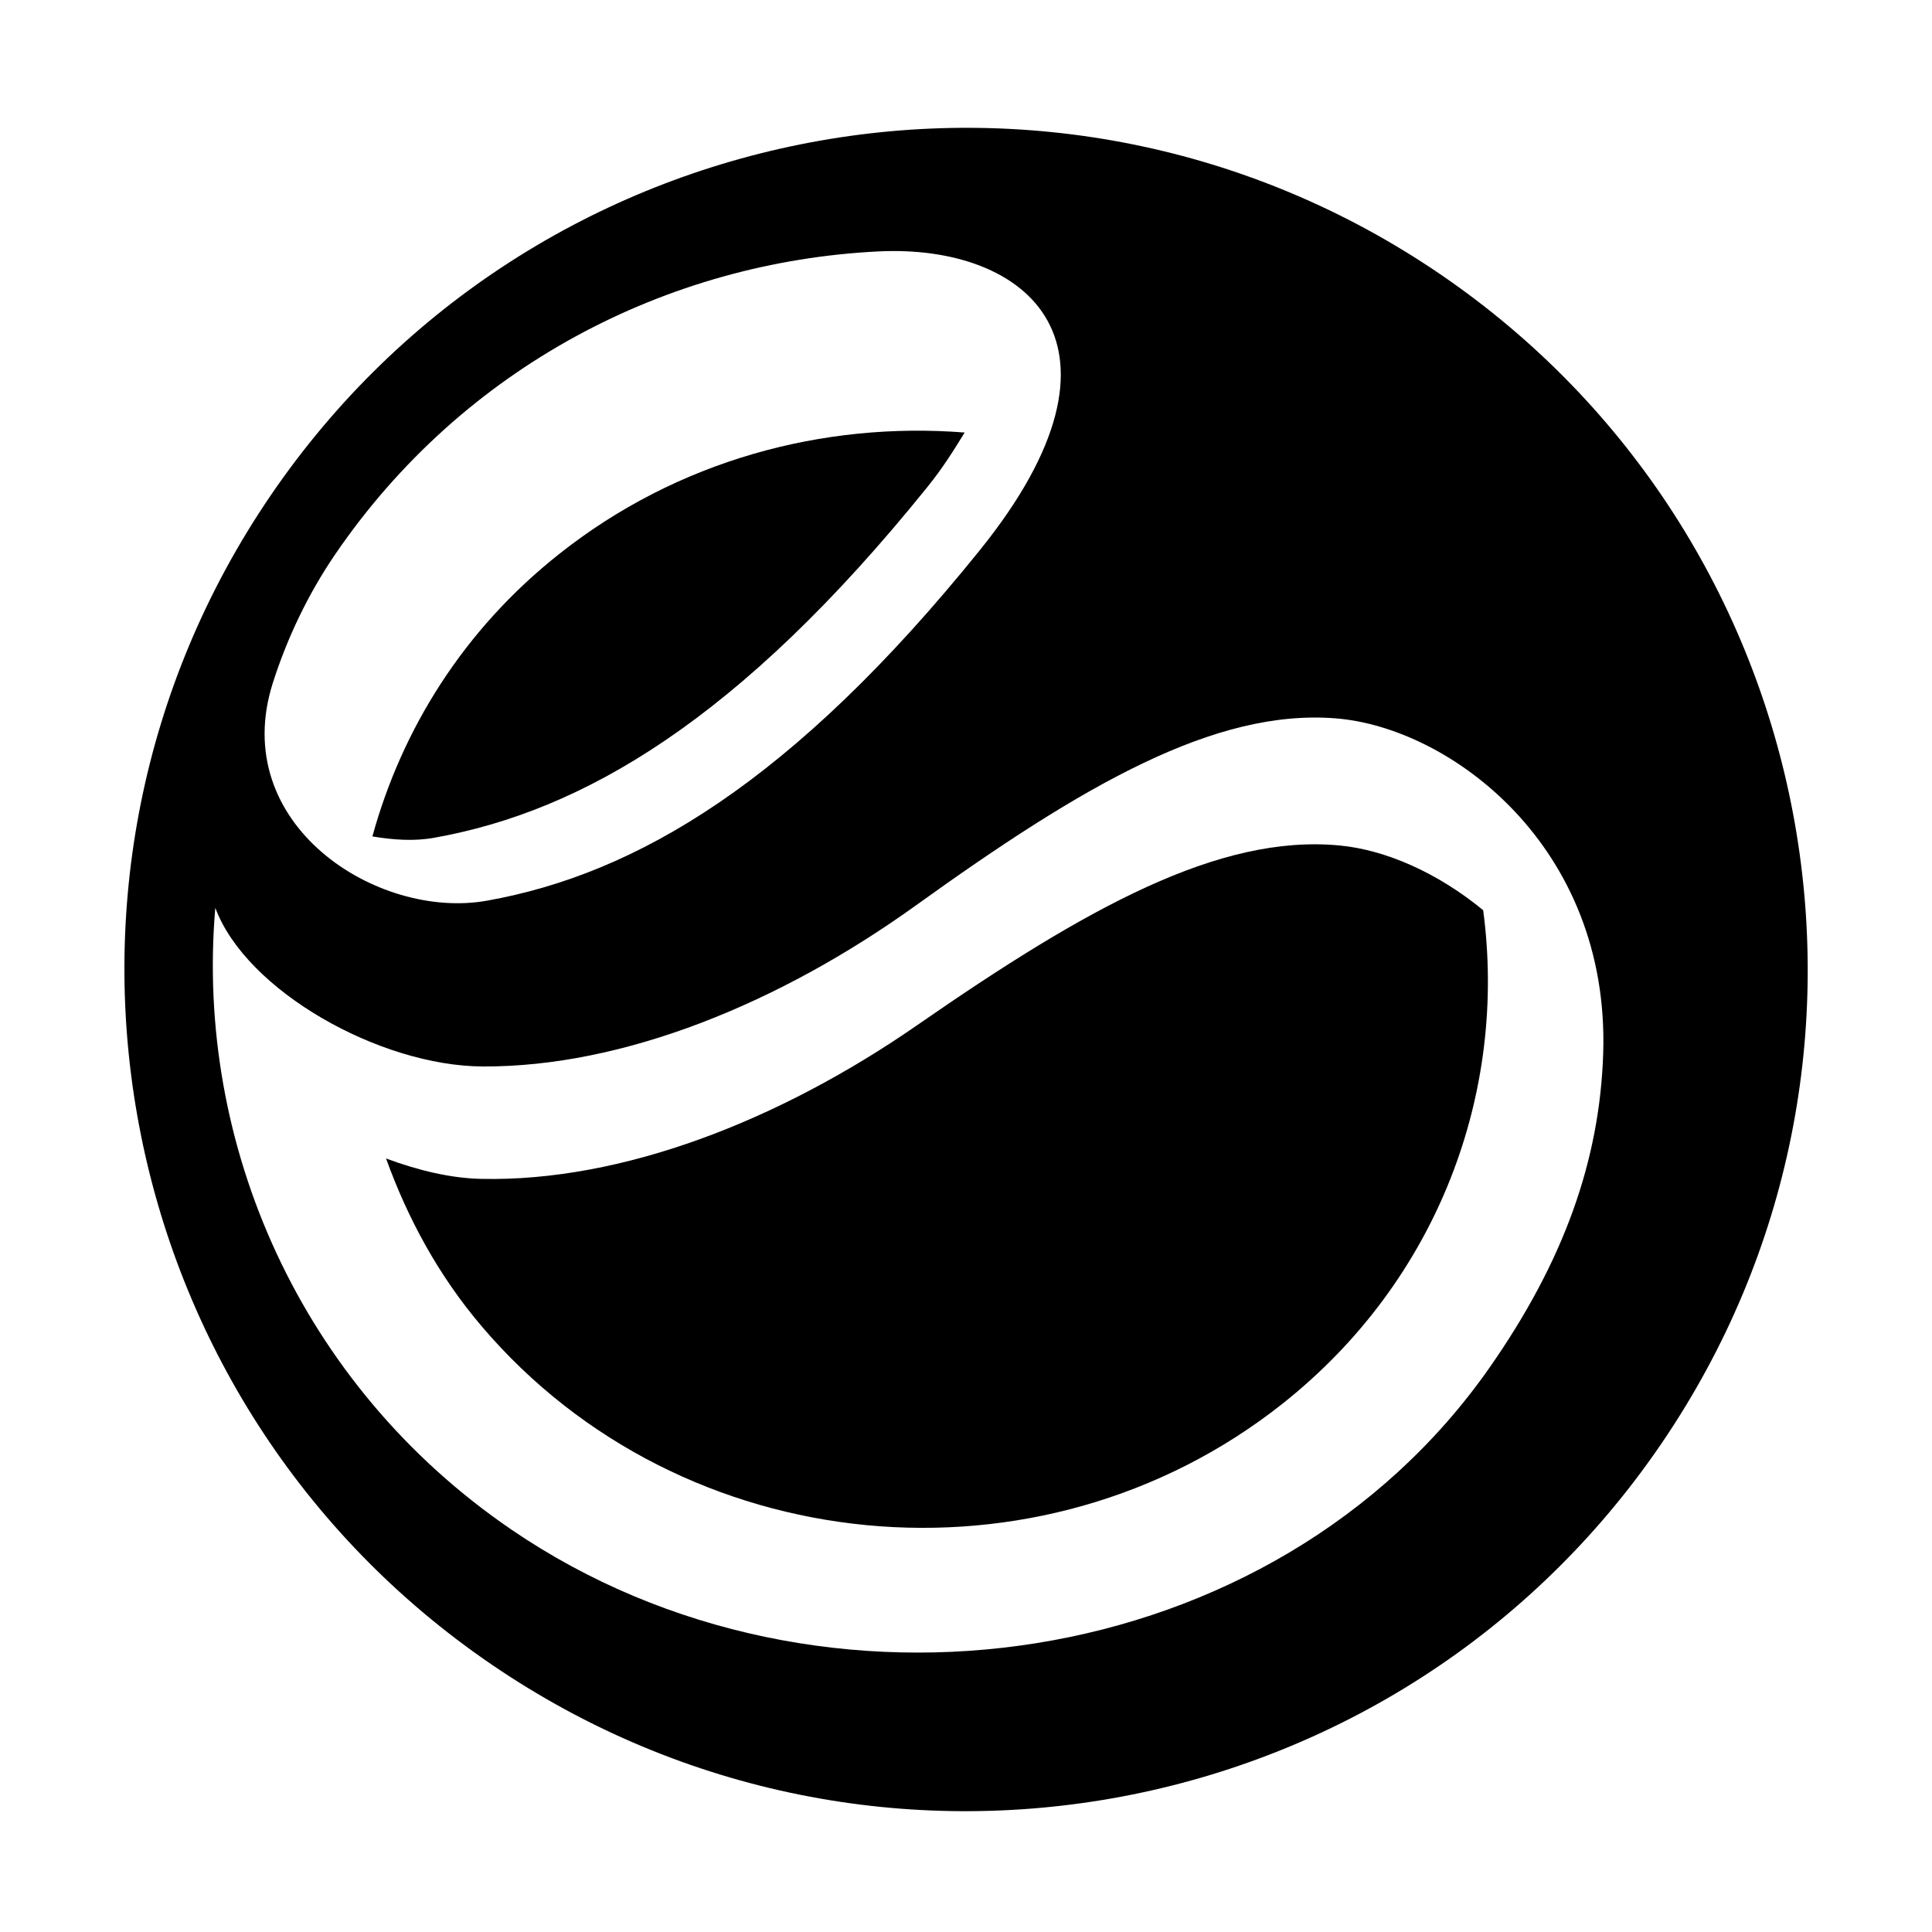 <?xml version="1.0" encoding="iso-8859-1"?>
<!-- Generator: Adobe Illustrator 21.0.2, SVG Export Plug-In . SVG Version: 6.00 Build 0)  -->
<svg version="1.1" id="&#x56FE;&#x5C42;_1" xmlns="http://www.w3.org/2000/svg" xmlns:xlink="http://www.w3.org/1999/xlink" x="0px"
	 y="0px" viewBox="0 0 16 16" style="enable-background:new 0 0 16 16;" xml:space="preserve">
<g>
	<g>
		<path d="M3.596,6.938c1.233-0.22,2.53-0.978,4.082-2.902c0.131-0.162,0.221-0.308,0.311-0.454
			c-1.172-0.092-2.379,0.23-3.357,1.005C3.84,5.213,3.328,6.039,3.084,6.927C3.258,6.956,3.432,6.968,3.596,6.938z"/>
	</g>
	<g>
		<path d="M11.095,7.002c-1-0.096-2.1,0.518-3.495,1.485C6.448,9.286,5.146,9.788,3.986,9.763c-0.251-0.005-0.523-0.07-0.789-0.169
			c0.178,0.492,0.431,0.966,0.794,1.392c1.654,1.943,4.623,2.229,6.63,0.639c1.296-1.027,1.862-2.587,1.662-4.087
			C11.903,7.225,11.472,7.038,11.095,7.002z"/>
	</g>
	<g>
		<path d="M11.929,2.272c-3.18-2.17-7.516-1.351-9.686,1.829c-2.169,3.179-1.35,7.516,1.83,9.685c3.18,2.17,7.516,1.351,9.685-1.829
			C15.927,8.778,15.108,4.442,11.929,2.272z M2.26,5.654c0.117-0.367,0.29-0.732,0.515-1.062c1.06-1.553,2.748-2.424,4.502-2.51
			c1.231-0.06,2.218,0.764,0.837,2.475C6.563,6.481,5.266,7.239,4.033,7.459C3.126,7.622,1.885,6.828,2.26,5.654z M12.333,11.33
			c-1.775,2.534-5.523,3.094-8.097,1.338c-1.75-1.194-2.621-3.191-2.453-5.15c0.254,0.687,1.363,1.311,2.216,1.314
			c1.16,0.005,2.454-0.519,3.592-1.338c1.378-0.991,2.468-1.624,3.469-1.545c0.948,0.074,2.272,1.058,2.217,2.775
			C13.248,9.609,12.953,10.444,12.333,11.33z"/>
	</g>
</g>
</svg>
